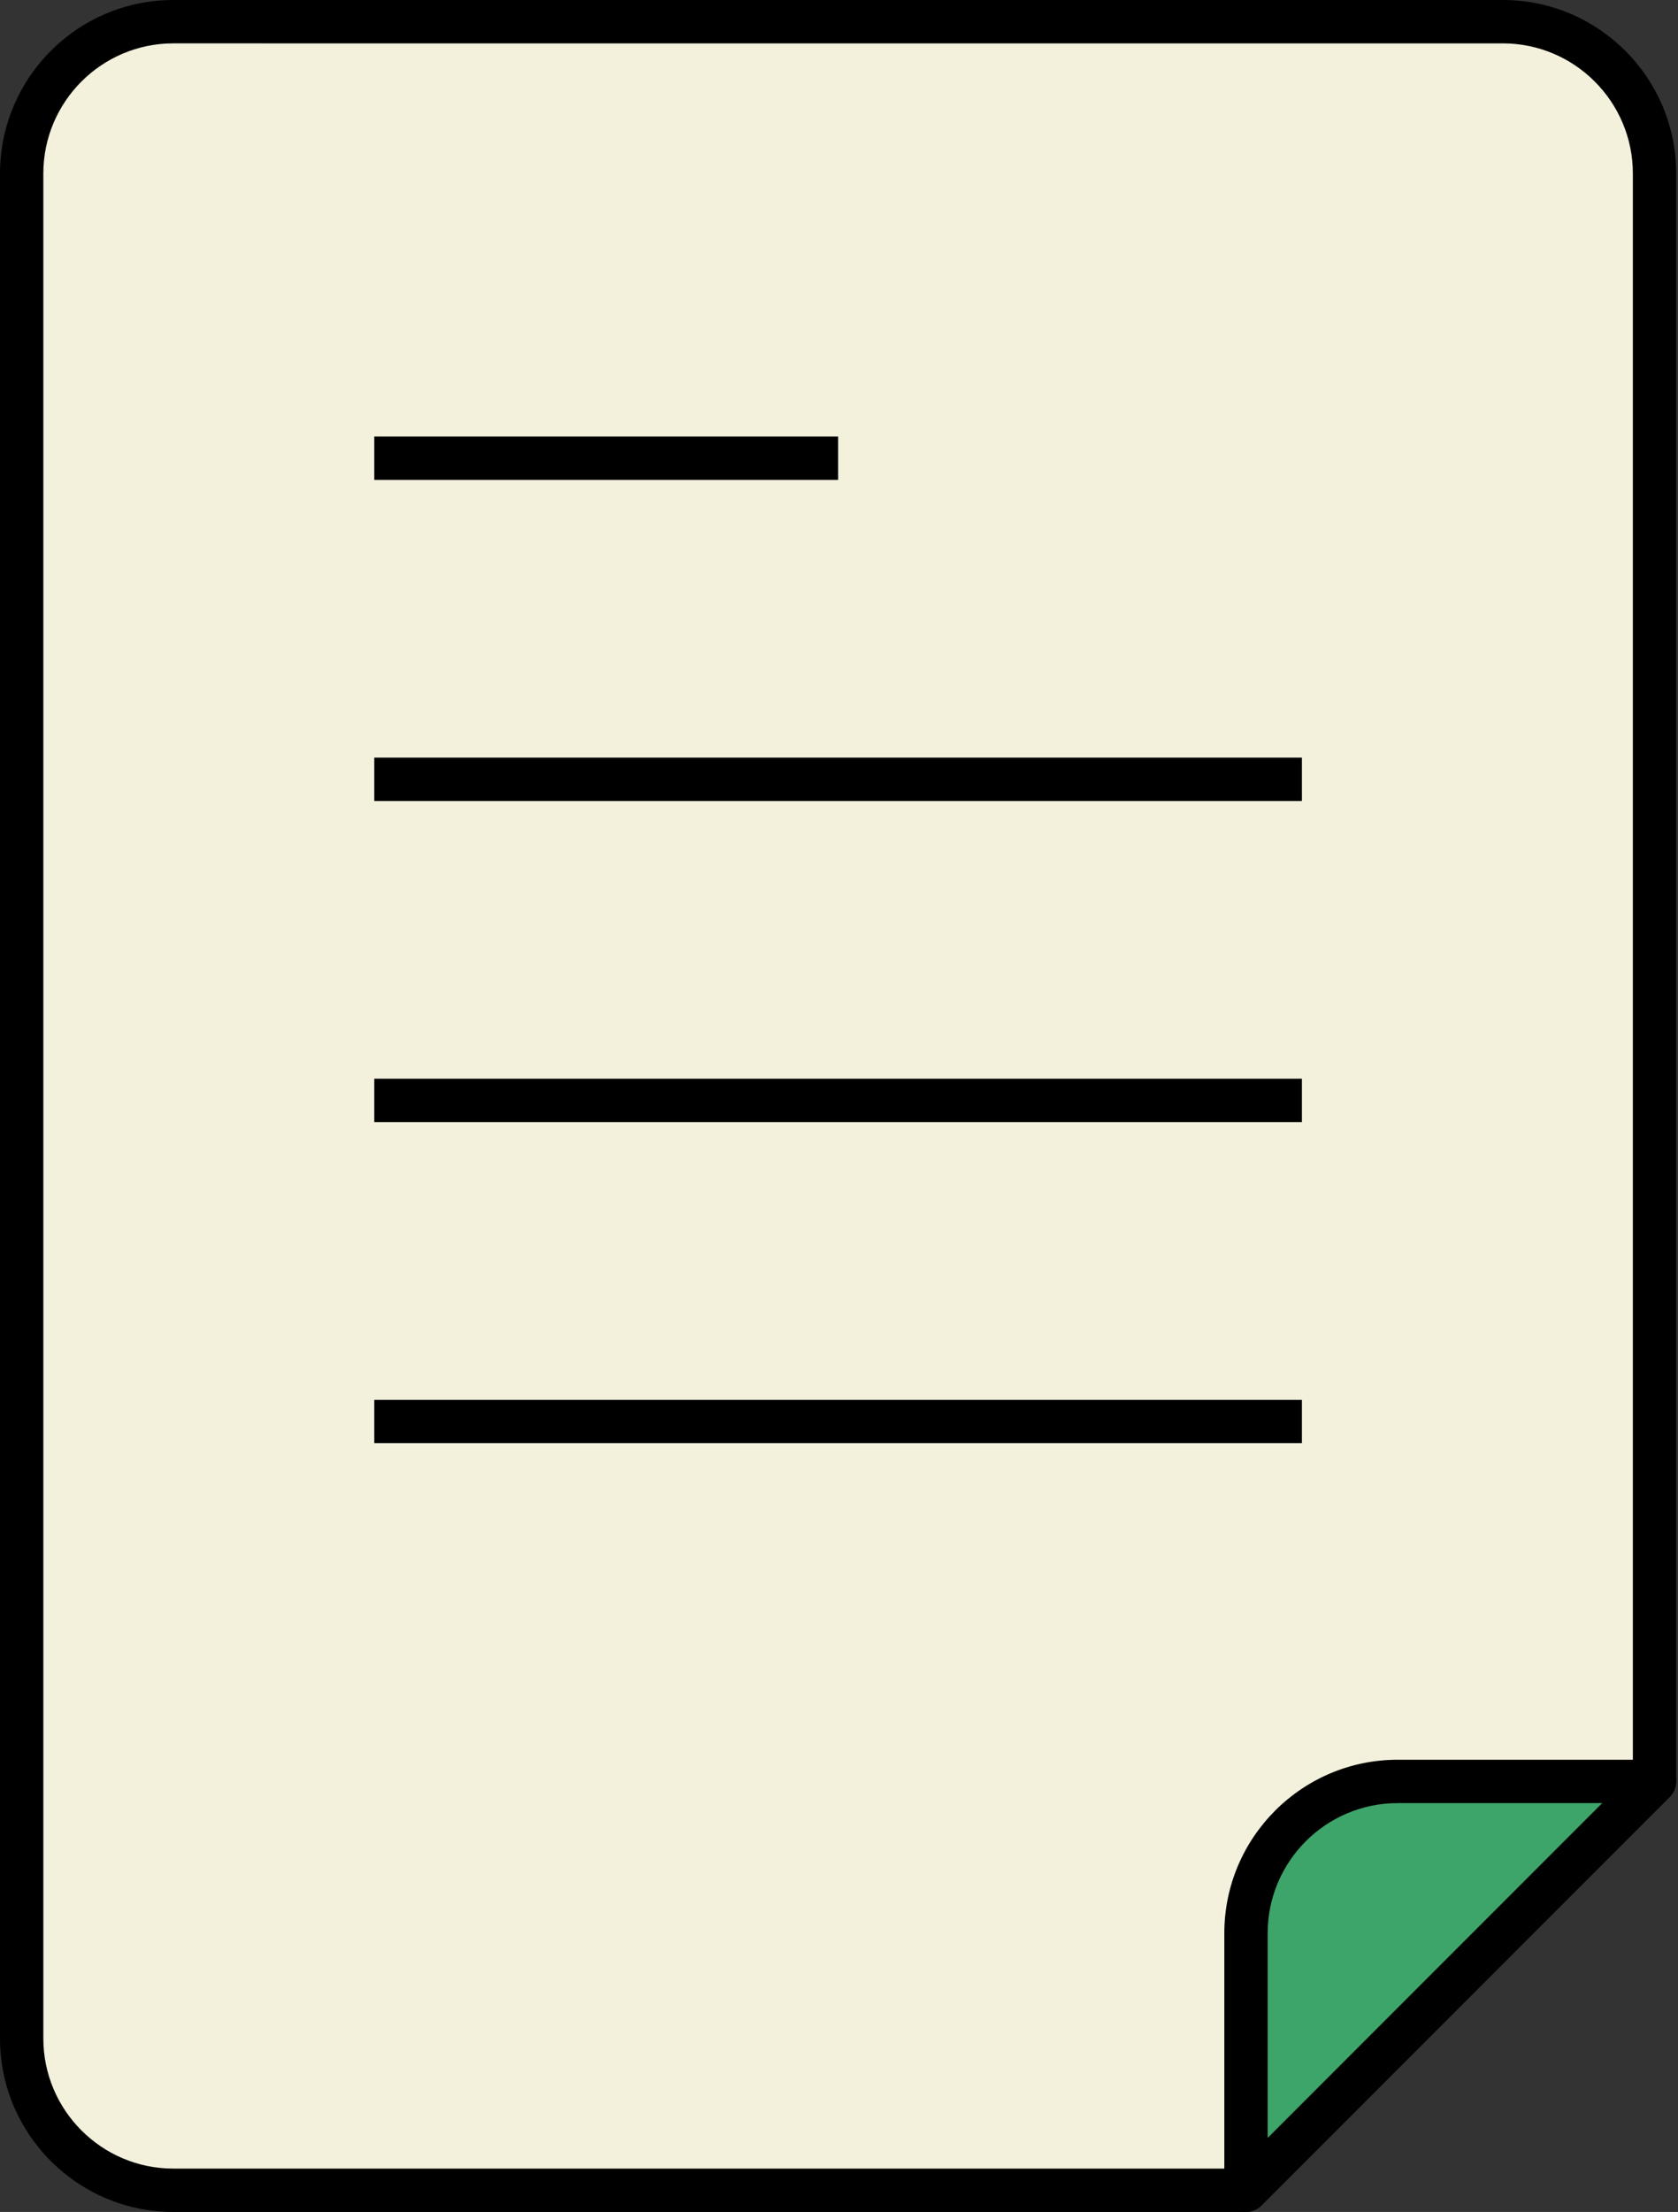 <svg xmlns="http://www.w3.org/2000/svg" xmlns:xlink="http://www.w3.org/1999/xlink" preserveAspectRatio="xMidYMid meet" version="1.0" viewBox="0.0 0.0 379.6 500.0" zoomAndPan="magnify" style="fill: rgb(0, 0, 0);" original_string_length="2503"><rect x="0.0" y="0.0" width="379.6" height="500.0" fill="#333333" stroke="none"/><g id="__id233_s1w77bue0b"><g id="__id234_s1w77bue0b"><path d="M4.902,460.785V39.217c0-18.951,15.363-34.314,34.314-34.314h300.759 c18.951,0,34.314,15.363,34.314,34.314v363.464 c-36.091,36.091-56.327,56.327-92.418,92.418H39.215 C20.264,495.099,4.902,479.736,4.902,460.785z" style="fill: rgb(243, 240, 220);"/></g><g id="__id235_s1w77bue0b"><path d="M281.87,500H39.216C17.592,500,0,482.408,0,460.784V39.216 C0,17.592,17.592,0,39.216,0h300.76c21.623,0,39.216,17.592,39.216,39.216v363.466 c0,1.3-0.517,2.547-1.436,3.466l-92.419,92.417 C284.417,499.483,283.17,500,281.87,500z M39.216,9.804 c-16.219,0-29.412,13.193-29.412,29.412v421.569 c0,16.219,13.193,29.412,29.412,29.412H279.84l89.547-89.545V39.216 c0-16.219-13.193-29.412-29.412-29.412H39.216z" style="fill: rgb(0, 0, 0);"/></g><g id="__id236_s1w77bue0b"><path d="M316.184,402.681h58.104v0 c-36.091,36.091-56.327,56.327-92.418,92.418h-0V436.995 C281.87,418.044,297.233,402.681,316.184,402.681z" style="fill: rgb(62, 165, 106);"/></g><g id="__id237_s1w77bue0b"><path d="M281.87,500c-0.632,0-1.269-0.122-1.877-0.373 c-1.831-0.759-3.025-2.547-3.025-4.529v-58.103 c0-21.623,17.592-39.216,39.216-39.216h58.105c1.982,0,3.77,1.194,4.529,3.025 c0.759,1.833,0.34,3.94-1.063,5.342l-92.419,92.417 C284.397,499.502,283.143,500,281.87,500z M316.184,407.583 c-16.219,0-29.412,13.193-29.412,29.412v46.269l75.684-75.681H316.184z" style="fill: rgb(0, 0, 0);"/></g><g id="__id238_s1w77bue0b"><path d="M84.669 98.674H189.594V108.478H84.669z" style="fill: rgb(0, 0, 0);"/></g><g id="__id239_s1w77bue0b"><path d="M84.669 171.253H294.52V181.057H84.669z" style="fill: rgb(0, 0, 0);"/></g><g id="__id240_s1w77bue0b"><path d="M84.669 243.834H294.52V253.638H84.669z" style="fill: rgb(0, 0, 0);"/></g><g id="__id241_s1w77bue0b"><path d="M84.669 316.416H294.52V326.22H84.669z" style="fill: rgb(0, 0, 0);"/></g></g></svg>